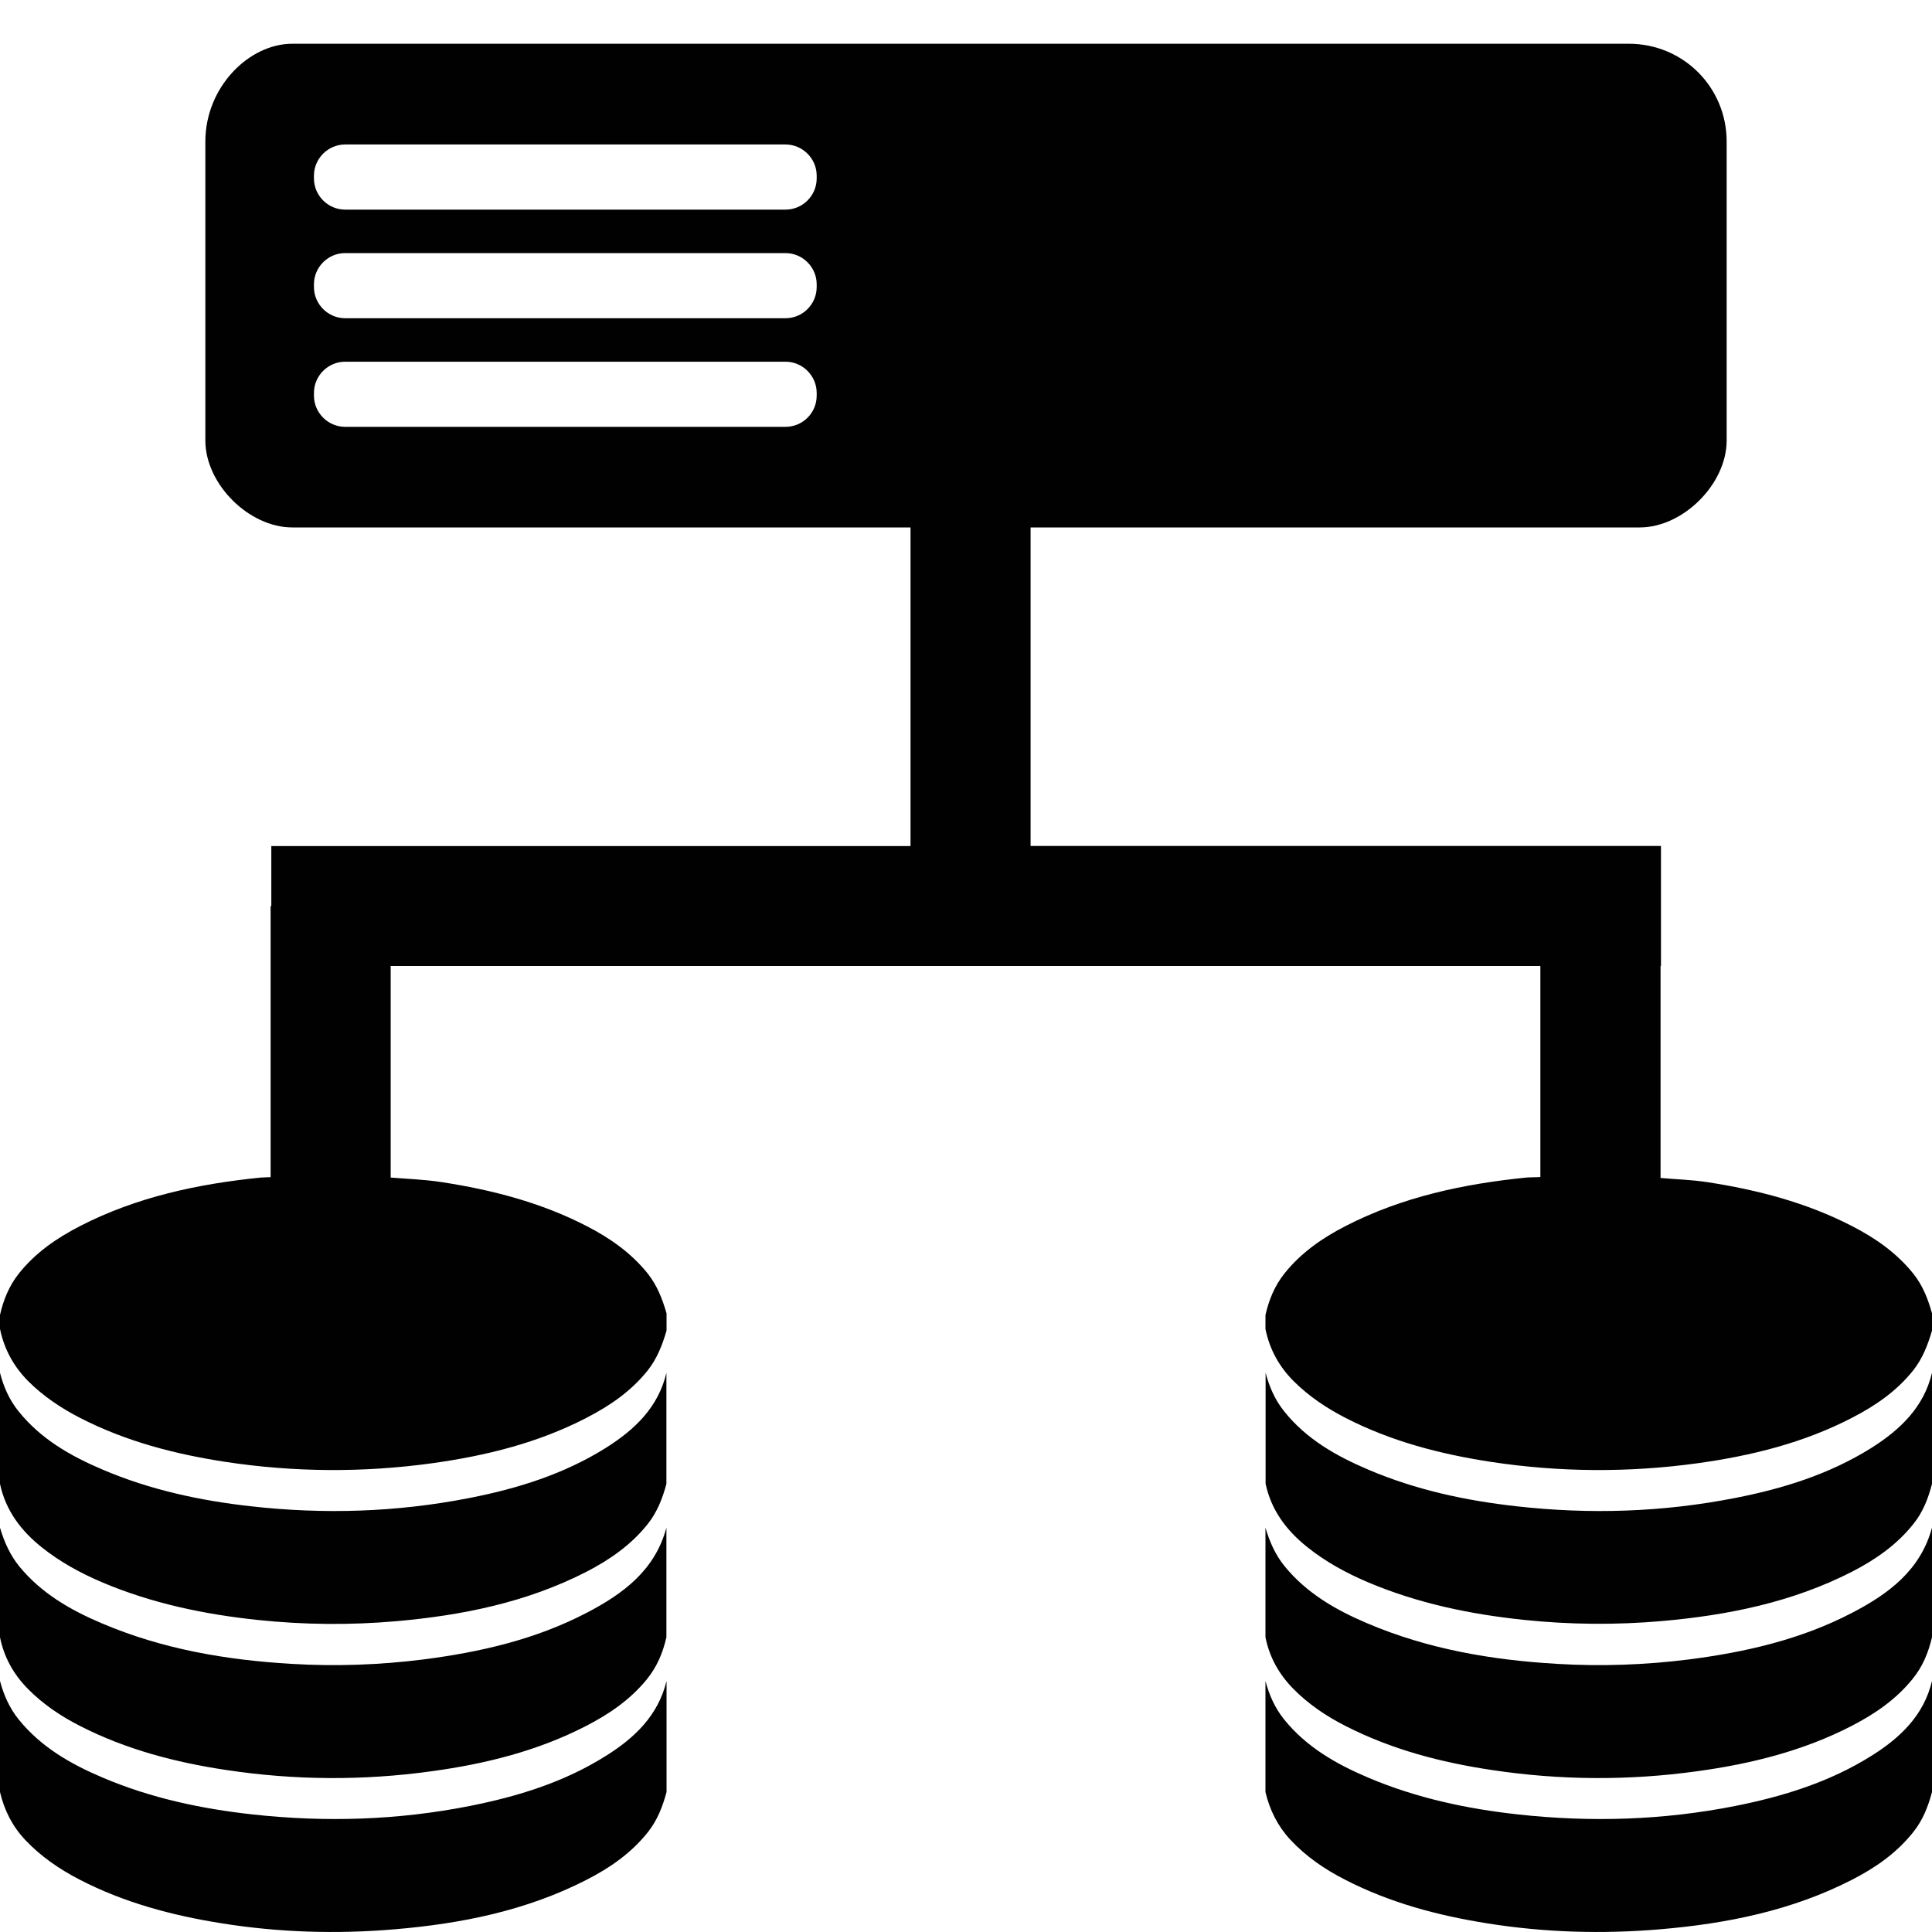 <?xml version="1.0" encoding="utf-8"?>
<!-- Generator: Adobe Illustrator 19.1.0, SVG Export Plug-In . SVG Version: 6.00 Build 0)  -->
<svg version="1.1" id="ldap" xmlns="http://www.w3.org/2000/svg" xmlns:xlink="http://www.w3.org/1999/xlink" x="0px" y="0px"
	 viewBox="0 0 14 14" style="enable-background:new 0 0 14 14;" xml:space="preserve">
<style type="text/css">
	.st0{fill:#010101;}
</style>
<path class="st0" d="M4.83,12.181c0,0.268,0,0.537,0,0.805
	c-0.028,0.104-0.066,0.203-0.134,0.289c-0.121,0.153-0.277,0.261-0.448,0.348
	c-0.434,0.222-0.902,0.316-1.383,0.357c-0.421,0.036-0.841,0.024-1.259-0.043
	c-0.358-0.057-0.705-0.149-1.028-0.316c-0.147-0.076-0.282-0.168-0.396-0.289
	C0.089,13.233,0.031,13.117,0,12.986c0-0.268,0-0.537,0-0.805
	c0.027,0.101,0.068,0.195,0.134,0.277c0.162,0.202,0.38,0.326,0.612,0.424
	c0.346,0.147,0.711,0.225,1.084,0.266c0.527,0.058,1.052,0.042,1.573-0.061
	c0.348-0.069,0.684-0.172,0.987-0.363C4.598,12.594,4.769,12.432,4.83,12.181z
	 M4.39,10.492c-0.303,0.19-0.64,0.295-0.988,0.363
	c-0.525,0.103-1.053,0.12-1.584,0.06c-0.369-0.041-0.73-0.119-1.073-0.265
	c-0.233-0.099-0.45-0.222-0.612-0.425C0.067,10.143,0.026,10.049,0,9.948
	c0,0.268,0,0.537,0,0.805c0.041,0.192,0.151,0.338,0.301,0.458
	c0.133,0.107,0.282,0.188,0.439,0.255c0.361,0.153,0.74,0.232,1.129,0.273
	c0.334,0.035,0.668,0.038,1.001,0.009c0.478-0.042,0.945-0.136,1.377-0.357
	c0.171-0.088,0.327-0.196,0.448-0.349c0.068-0.086,0.106-0.185,0.134-0.289
	c0-0.268,0-0.537,0-0.805C4.77,10.199,4.598,10.361,4.39,10.492z M4.253,11.686
	c-0.371,0.194-0.773,0.286-1.185,0.339c-0.318,0.04-0.636,0.051-0.956,0.032
	c-0.474-0.028-0.937-0.107-1.377-0.295c-0.226-0.096-0.436-0.217-0.595-0.411
	C0.072,11.267,0.03,11.172,0,11.07c0,0.265,0,0.529,0,0.794
	c0.029,0.145,0.098,0.268,0.201,0.373c0.111,0.113,0.241,0.2,0.381,0.271
	c0.333,0.17,0.69,0.263,1.057,0.318c0.496,0.075,0.993,0.078,1.49,0.009
	c0.388-0.053,0.767-0.147,1.118-0.328c0.167-0.086,0.321-0.191,0.441-0.339
	c0.073-0.09,0.116-0.193,0.141-0.304c0-0.265,0-0.529,0-0.794
	C4.747,11.378,4.516,11.549,4.253,11.686z M14,9.517c0,0.042,0,0.083,0,0.125
	c-0.03,0.103-0.068,0.202-0.136,0.288c-0.12,0.151-0.275,0.257-0.444,0.344
	c-0.351,0.182-0.729,0.275-1.117,0.329c-0.5,0.069-1.001,0.066-1.501-0.01
	c-0.365-0.056-0.72-0.148-1.051-0.318c-0.138-0.071-0.267-0.157-0.377-0.267
	c-0.105-0.105-0.174-0.23-0.204-0.377c0-0.034,0-0.068,0-0.102
	c0.025-0.109,0.066-0.211,0.137-0.3C9.428,9.077,9.582,8.971,9.751,8.884
	c0.411-0.211,0.854-0.305,1.309-0.351c0.034-0.003,0.068-0.001,0.102-0.004V7
	H2.831v1.533C2.954,8.543,3.077,8.547,3.2,8.566
	C3.565,8.622,3.92,8.714,4.25,8.884c0.169,0.087,0.323,0.194,0.444,0.345
	C4.762,9.315,4.8,9.413,4.83,9.517c0,0.042,0,0.083,0,0.125
	c-0.03,0.103-0.068,0.202-0.136,0.288c-0.12,0.151-0.275,0.257-0.444,0.344
	c-0.351,0.182-0.729,0.275-1.117,0.329c-0.5,0.069-1.001,0.066-1.501-0.01
	c-0.365-0.056-0.72-0.148-1.051-0.318c-0.138-0.071-0.267-0.157-0.377-0.267
	C0.099,9.902,0.03,9.776,0,9.63c0-0.034,0-0.068,0-0.102
	c0.025-0.109,0.066-0.211,0.137-0.3C0.257,9.077,0.412,8.971,0.581,8.884
	c0.411-0.211,0.854-0.305,1.309-0.351c0.024-0.002,0.047-0.001,0.071-0.003
	V6.566h0.005V6.131h4.632v-2.309H2.118c-0.315,0-0.63-0.315-0.63-0.63V1.026
	c0-0.394,0.315-0.709,0.63-0.709h9.685c0.394,0,0.709,0.315,0.709,0.709v2.166
	c0,0.315-0.315,0.63-0.63,0.63H7.468v2.308h4.568V7H12.033v1.536
	c0.112,0.01,0.225,0.013,0.337,0.03c0.365,0.056,0.72,0.148,1.051,0.319
	c0.169,0.087,0.323,0.194,0.444,0.345C13.933,9.315,13.971,9.413,14,9.517z
	 M5.918,2.847c0-0.124-0.102-0.226-0.226-0.226h-3.191
	c-0.124,0-0.226,0.102-0.226,0.226v0.02c0,0.124,0.102,0.226,0.226,0.226h3.191
	c0.125,0,0.226-0.101,0.226-0.226V2.847z M5.918,2.06
	c0-0.124-0.102-0.226-0.226-0.226h-3.191c-0.124,0-0.226,0.102-0.226,0.226v0.02
	c0,0.124,0.102,0.226,0.226,0.226h3.191c0.125,0,0.226-0.102,0.226-0.226V2.06z
	 M5.918,1.273c0-0.124-0.102-0.226-0.226-0.226h-3.191
	c-0.124,0-0.226,0.102-0.226,0.226v0.02c0,0.124,0.102,0.226,0.226,0.226h3.191
	c0.125,0,0.226-0.102,0.226-0.226V1.273z M13.56,12.724
	c-0.303,0.19-0.64,0.294-0.987,0.363c-0.521,0.103-1.045,0.119-1.573,0.061
	c-0.373-0.041-0.737-0.119-1.084-0.266c-0.233-0.099-0.45-0.222-0.612-0.424
	c-0.066-0.082-0.107-0.176-0.134-0.277c0,0.268,0,0.537,0,0.805
	c0.031,0.131,0.089,0.247,0.181,0.346c0.114,0.122,0.249,0.214,0.396,0.289
	c0.324,0.167,0.671,0.259,1.028,0.316c0.418,0.067,0.838,0.079,1.259,0.043
	c0.48-0.041,0.949-0.135,1.383-0.357c0.171-0.087,0.327-0.195,0.448-0.348
	C13.934,13.189,13.972,13.09,14,12.986c0-0.268,0-0.537,0-0.805
	C13.94,12.432,13.768,12.594,13.56,12.724z M13.561,10.492
	c-0.303,0.19-0.639,0.295-0.988,0.363c-0.525,0.103-1.053,0.12-1.584,0.06
	c-0.369-0.041-0.73-0.119-1.073-0.265c-0.233-0.099-0.451-0.222-0.612-0.425
	c-0.066-0.083-0.107-0.177-0.133-0.278c0,0.268,0,0.537,0,0.805
	c0.041,0.192,0.151,0.338,0.301,0.458c0.133,0.107,0.282,0.188,0.439,0.255
	c0.361,0.153,0.74,0.232,1.129,0.273c0.334,0.035,0.668,0.038,1.001,0.009
	c0.479-0.042,0.945-0.136,1.378-0.357c0.171-0.088,0.327-0.196,0.448-0.349
	C13.935,10.956,13.973,10.857,14,10.753c0-0.268,0-0.537,0-0.805
	C13.94,10.199,13.768,10.361,13.561,10.492z M13.423,11.686
	c-0.371,0.194-0.773,0.286-1.185,0.339c-0.318,0.04-0.636,0.051-0.956,0.032
	c-0.474-0.028-0.937-0.107-1.377-0.295c-0.226-0.096-0.436-0.217-0.595-0.411
	c-0.068-0.083-0.11-0.179-0.14-0.281c0,0.265,0,0.529,0,0.794
	c0.029,0.145,0.098,0.268,0.201,0.373c0.111,0.113,0.241,0.2,0.381,0.271
	c0.333,0.17,0.69,0.263,1.057,0.318c0.496,0.075,0.993,0.078,1.49,0.009
	c0.388-0.053,0.767-0.147,1.118-0.328c0.167-0.086,0.321-0.191,0.441-0.339
	C13.932,12.078,13.974,11.975,14,11.864c0-0.265,0-0.529,0-0.794
	C13.917,11.378,13.686,11.549,13.423,11.686z"/>
</svg>
